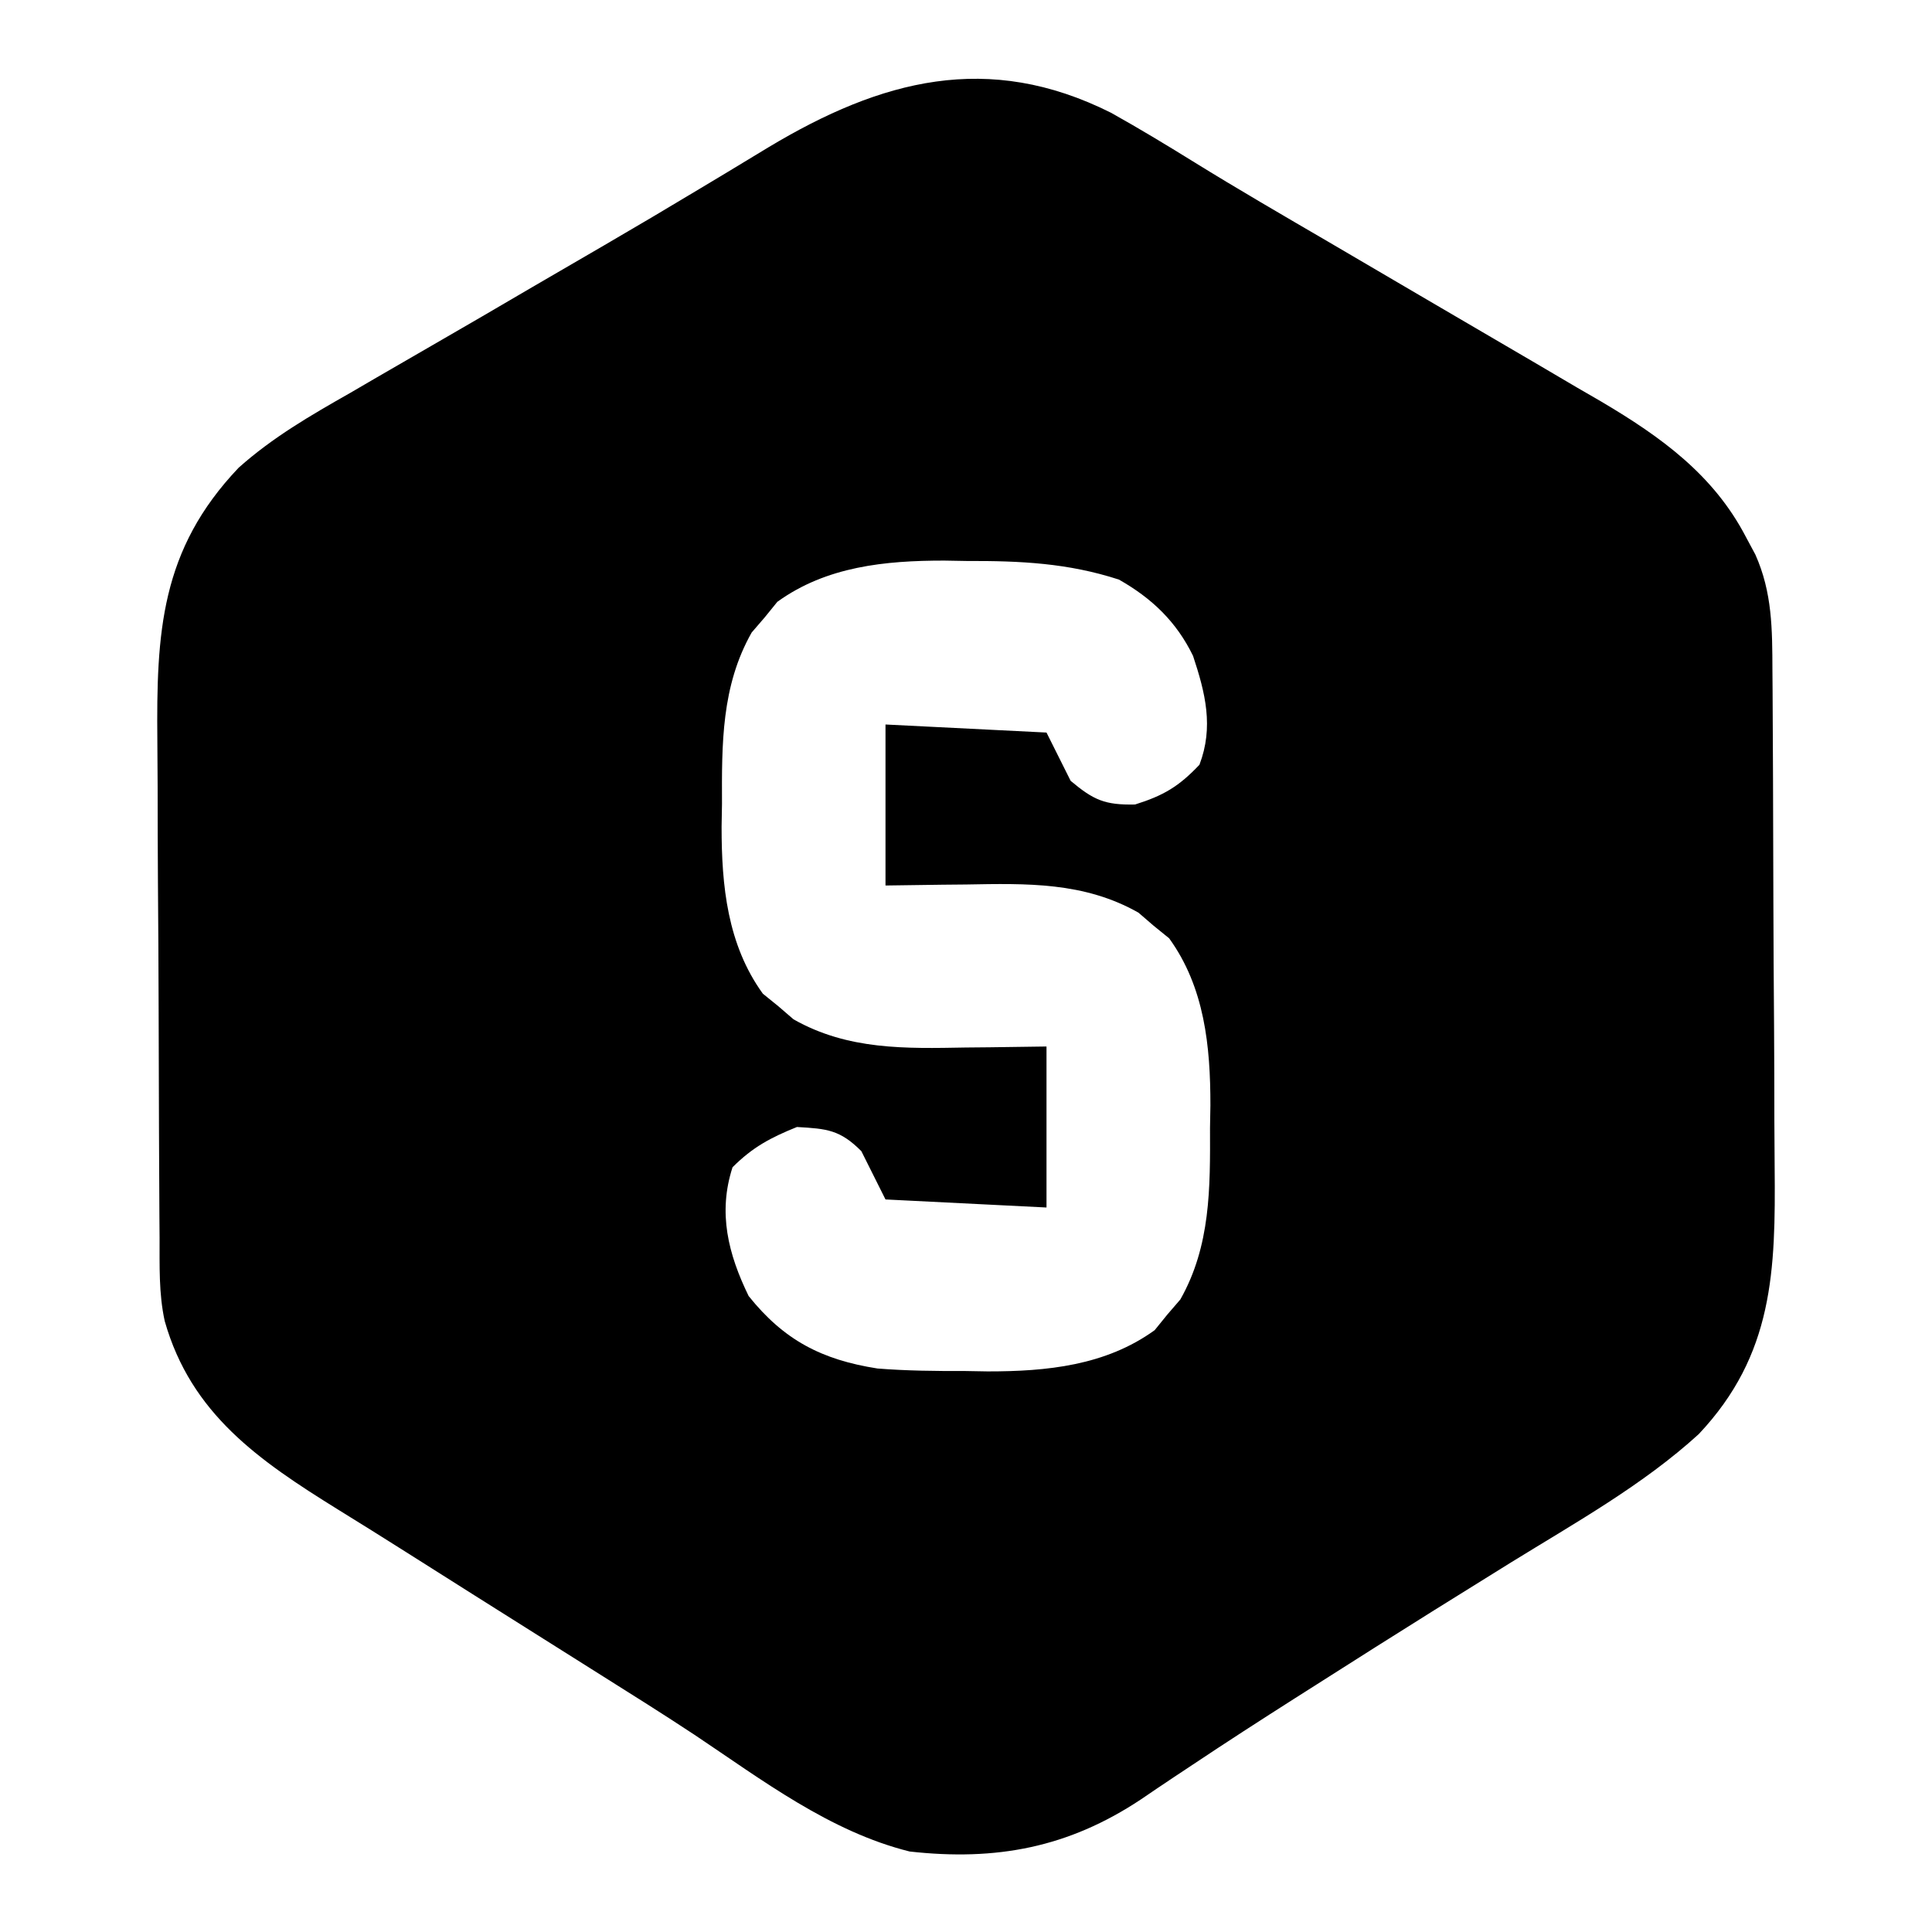 <?xml version="1.0" encoding="UTF-8"?>
<svg version="1.1" xmlns="http://www.w3.org/2000/svg" width="240" height="240">
<path d="M0 0 C3.464 1.933 6.849 3.976 10.219 6.066 C15.751 9.49 21.377 12.752 26.997 16.029 C30.783 18.239 34.562 20.461 38.342 22.681 C41.441 24.501 44.542 26.317 47.648 28.125 C51.064 30.113 54.47 32.119 57.875 34.125 C59.406 35.011 59.406 35.011 60.968 35.915 C68.311 40.267 74.849 44.954 78.875 52.688 C79.264 53.413 79.654 54.139 80.055 54.887 C82.166 59.606 82.159 64.18 82.177 69.282 C82.184 70.115 82.19 70.948 82.197 71.806 C82.217 74.561 82.228 77.316 82.238 80.07 C82.242 81.014 82.246 81.958 82.251 82.93 C82.271 87.928 82.286 92.925 82.295 97.923 C82.306 103.067 82.341 108.211 82.38 113.356 C82.407 117.326 82.415 121.297 82.418 125.267 C82.423 127.162 82.435 129.058 82.453 130.953 C82.572 143.83 82.327 154.28 73.026 164.149 C66.12 170.457 57.677 175.167 49.75 180.062 C47.628 181.381 45.507 182.7 43.387 184.02 C42.322 184.682 41.258 185.344 40.162 186.026 C35.279 189.075 30.418 192.159 25.562 195.25 C24.66 195.823 23.758 196.396 22.828 196.986 C18.58 199.69 14.352 202.418 10.164 205.215 C9.405 205.718 8.647 206.221 7.865 206.739 C6.476 207.663 5.092 208.595 3.715 209.538 C-5.298 215.519 -14.242 217.202 -25 216 C-34.912 213.535 -43.329 207.11 -51.708 201.515 C-55.559 198.97 -59.467 196.518 -63.375 194.062 C-64.97 193.057 -66.565 192.052 -68.16 191.047 C-69.353 190.296 -69.353 190.296 -70.571 189.529 C-76.23 185.967 -81.887 182.4 -87.535 178.82 C-90.366 177.027 -93.206 175.251 -96.059 173.492 C-105.824 167.429 -114.258 161.647 -117.536 150.114 C-118.289 146.684 -118.165 143.214 -118.177 139.718 C-118.184 138.885 -118.19 138.052 -118.197 137.194 C-118.217 134.439 -118.228 131.684 -118.238 128.93 C-118.242 127.986 -118.246 127.042 -118.251 126.07 C-118.271 121.072 -118.286 116.075 -118.295 111.077 C-118.306 105.933 -118.341 100.789 -118.38 95.644 C-118.407 91.674 -118.415 87.703 -118.418 83.733 C-118.423 81.838 -118.435 79.942 -118.453 78.047 C-118.577 64.592 -118.076 54.319 -108.352 44.099 C-104.131 40.331 -99.405 37.595 -94.5 34.812 C-93.408 34.175 -92.316 33.538 -91.19 32.881 C-88.919 31.558 -86.644 30.242 -84.365 28.933 C-80.159 26.517 -75.975 24.066 -71.79 21.615 C-68.826 19.883 -65.857 18.16 -62.887 16.438 C-58.891 14.114 -54.917 11.758 -50.957 9.375 C-49.977 8.787 -48.997 8.2 -47.987 7.594 C-46.148 6.489 -44.312 5.379 -42.48 4.261 C-28.548 -4.089 -15.265 -7.643 0 0 Z M-41.438 60.762 C-41.953 61.397 -42.469 62.033 -43 62.688 C-43.536 63.31 -44.072 63.933 -44.625 64.574 C-48.396 71.227 -48.338 78.433 -48.312 85.875 C-48.329 86.804 -48.345 87.734 -48.361 88.691 C-48.366 96.03 -47.644 103.342 -43.238 109.438 C-42.603 109.953 -41.967 110.469 -41.312 111 C-40.69 111.536 -40.067 112.073 -39.426 112.625 C-32.669 116.455 -25.541 116.26 -18 116.125 C-16.552 116.111 -16.552 116.111 -15.074 116.098 C-12.716 116.074 -10.358 116.038 -8 116 C-8 122.6 -8 129.2 -8 136 C-14.6 135.67 -21.2 135.34 -28 135 C-28.99 133.02 -29.98 131.04 -31 129 C-33.661 126.339 -35.271 126.215 -39 126 C-42.281 127.325 -44.5 128.5 -47 131 C-48.839 136.659 -47.539 141.783 -45 147 C-40.612 152.485 -35.918 154.916 -29 156 C-25.37 156.288 -21.765 156.325 -18.125 156.312 C-17.196 156.329 -16.266 156.345 -15.309 156.361 C-7.97 156.366 -0.658 155.644 5.438 151.238 C5.953 150.603 6.469 149.967 7 149.312 C7.536 148.69 8.072 148.067 8.625 147.426 C12.396 140.773 12.338 133.567 12.312 126.125 C12.329 125.196 12.345 124.266 12.361 123.309 C12.366 115.97 11.644 108.658 7.238 102.562 C6.603 102.047 5.967 101.531 5.312 101 C4.69 100.464 4.067 99.927 3.426 99.375 C-3.331 95.545 -10.459 95.74 -18 95.875 C-19.448 95.889 -19.448 95.889 -20.926 95.902 C-23.284 95.926 -25.642 95.962 -28 96 C-28 89.4 -28 82.8 -28 76 C-21.4 76.33 -14.8 76.66 -8 77 C-7.01 78.98 -6.02 80.96 -5 83 C-2.142 85.395 -0.739 86.015 3 85.938 C6.534 84.833 8.453 83.693 11 81 C12.787 76.308 11.739 72.1 10.203 67.473 C8.135 63.223 5.09 60.319 1 58 C-5.33 55.94 -11.25 55.665 -17.875 55.688 C-18.804 55.671 -19.734 55.655 -20.691 55.639 C-28.03 55.634 -35.342 56.356 -41.438 60.762 Z " fill="#000000" transform="translate(138,14)"/>
</svg>

